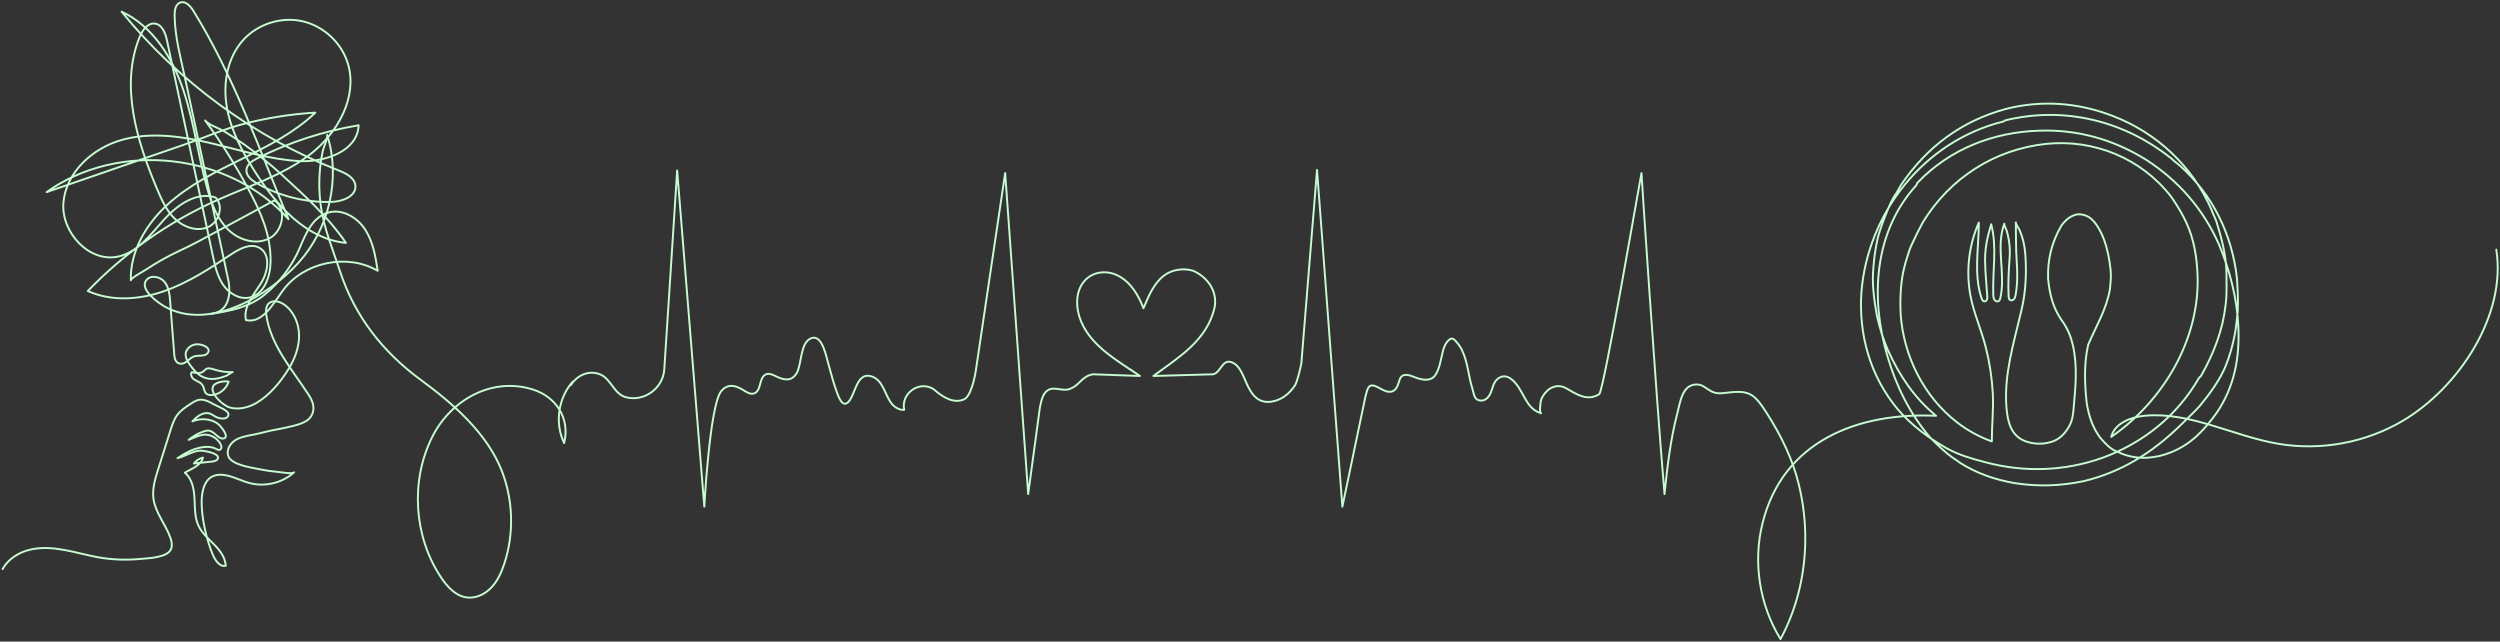 <svg width="1917" height="492" viewBox="0 0 1917 492" fill="none" xmlns="http://www.w3.org/2000/svg">
<rect x="0" y="0" width="1917" height="492" fill="#333333" stroke="none"/>
<path d="M162.159 240.593C175.561 238.977 177.337 225.462 174.969 214.37C167.649 180.231 160.382 146.147 153.062 112.008C149.402 94.939 145.742 77.87 142.082 60.854C138.583 44.431 134.116 28.708 133.9 11.8C133.847 8.031 134.493 3.4 138.045 2C142.19 0.385 146.065 4.693 148.379 8.462C179.221 58.377 198.652 114.054 221.205 168.062C175.938 117.123 91.163 107.647 35.724 147.331C70.764 135.216 105.858 123.1 140.898 111.039C156.722 105.6 171.632 98.87 187.995 94.723C204.949 90.416 222.281 87.67 239.72 86.485C240.42 86.431 241.12 86.377 241.82 86.377C225.672 101.777 205.434 112.008 185.465 121.862C165.496 131.716 145.15 141.677 128.626 156.7C112.209 171.616 99.722 192.616 100.314 214.908C100.26 213.293 110.648 207.585 112.209 206.562C116.569 203.708 120.982 201.016 125.504 198.485C134.062 193.693 142.943 190.085 151.609 185.4C171.255 174.793 190.847 164.239 210.493 153.631C219.913 160.308 217.114 176.839 207.049 182.493C196.983 188.147 183.635 184.377 175.292 176.408C166.949 168.439 162.589 157.185 159.36 146.093C151.986 120.785 149.025 94.347 140.682 69.362C132.34 44.377 117.161 19.985 93.263 8.946C137.076 62.846 194.938 105.17 259.528 130.639C265.233 132.9 271.854 136.131 272.5 142.216C273.361 150.508 262.596 154.6 254.253 154.816C234.338 155.408 214.261 150.454 196.93 140.546C192.946 138.285 188.694 134.893 188.963 130.37C189.233 126.008 193.646 123.208 197.522 121.27C221.904 109.046 248.117 100.539 274.976 96.07C274.33 115.777 249.409 124.5 229.763 123.531C206.618 122.347 184.334 115.131 161.782 109.8C139.229 104.47 115.385 101.023 93.101 107.377C70.817 113.731 50.633 132.2 48.642 155.246C46.65 178.346 68.934 202.2 91.433 196.547C106.127 192.885 115.815 179.423 125.934 168.223C136.107 157.023 151.017 146.577 165.334 151.477C171.793 157.939 167.918 170.377 159.575 174.093C151.232 177.808 141.059 174.362 134.439 168.116C127.764 161.816 123.943 153.254 120.39 144.8C104.781 107.808 91.971 65.485 107.096 28.331C109.195 23.162 113.178 17.454 118.722 18.1C124.481 18.747 126.903 25.639 128.087 31.239C139.821 86.216 151.501 141.247 163.235 196.223C164.904 203.923 166.626 211.893 171.094 218.408C175.561 224.923 183.419 229.716 191.17 228.208C202.474 225.947 207.264 212.323 207.479 200.8C207.802 179.962 199.89 162.57 190.255 144.639C180.513 126.493 169.533 108.993 157.314 92.354C159.736 95.693 168.241 98.439 171.847 100.647C177.176 103.877 182.397 107.323 187.456 110.931C197.36 117.931 206.833 125.577 215.822 133.762C233.746 150.185 251.454 166.07 265.287 186.262C234.984 183.3 212.162 157.723 195.799 132.093C185.895 116.693 177.068 100.216 173.946 82.231C170.824 64.246 174.162 44.377 186.434 30.754C197.575 18.37 215.553 12.662 231.808 16.27C248.063 19.877 261.896 32.746 266.741 48.685C274.491 74.262 259.044 101.993 237.89 118.308C216.737 134.623 190.524 142.7 166.142 153.631C129.164 170.216 95.416 193.962 67.319 223.147C85.35 231.277 106.504 229.877 125.235 223.47C143.912 217.062 160.651 206.077 177.122 195.093C183.635 190.731 191.924 186.262 198.813 189.977C207.91 194.877 205.542 208.823 199.944 217.493C194.346 226.216 186.434 235.316 188.587 245.439C201.128 248.347 209.255 233.27 216.845 222.823C232.885 200.908 266.149 193.962 289.616 207.639C287.948 196.816 286.118 185.67 280.251 176.408C274.384 167.147 263.35 160.308 252.692 162.731C239.936 165.693 234.499 179.047 229.924 189.923C224.057 203.923 214.315 216.739 202.527 226.27C191.116 235.477 176.637 238.493 162.105 240.593C163.666 240.323 165.173 240.054 166.734 239.839" stroke="#C7FBD2" stroke-width="1.5" stroke-miterlimit="10" stroke-linecap="round" stroke-linejoin="round"/>
<path d="M1.976 436.377C6.282 428.569 14.517 423.454 23.183 421.462C31.849 419.416 40.945 420.169 49.718 421.785C58.492 423.4 67.05 425.877 75.823 427.439C86.212 429.216 96.761 429.593 107.257 428.623C113.34 428.031 129.11 427.816 131.371 420.439C132.232 417.693 131.532 414.677 130.51 411.931C126.796 401.754 119.045 392.977 117.646 382.262C116.677 374.669 118.991 367.077 121.306 359.754C124.427 349.846 127.549 339.993 130.671 330.085C132.017 325.831 133.416 321.469 136.107 317.969C138.745 314.523 142.459 312.1 146.065 309.731C147.895 308.546 149.725 307.362 151.824 306.769C155.861 305.639 160.329 307.954 163.774 309.946C166.142 311.346 174.7 314.416 175.184 317.431C175.346 318.616 174.646 319.746 173.624 320.339C172.601 320.931 171.363 321.039 170.179 320.931C168.51 320.823 166.895 320.393 165.388 319.585C163.827 318.777 162.428 317.646 160.813 317.108C158.391 316.3 155.646 316.946 153.439 318.185C151.179 319.423 149.348 321.254 147.518 323.085C153.708 320.5 161.944 320.877 167.326 325.185C169.21 326.693 176.961 335.793 170.932 336.277C167.218 336.6 164.15 330.462 159.952 330.193C158.499 330.085 157.045 330.516 155.646 331C151.663 332.454 147.895 334.554 144.666 337.3C148.756 335.685 154.516 332.616 158.929 333.37C163.128 334.07 167.003 336.654 169.048 340.423C169.479 341.177 169.802 342.039 169.802 342.9C169.748 343.762 169.264 344.677 168.456 344.946C167.487 345.27 166.465 344.623 165.55 344.139C160.975 341.662 154.408 342.739 149.618 344.246C144.773 345.808 140.413 348.554 136.107 351.3C142.351 349.9 148.864 344.839 155.377 345.646C157.907 345.969 168.08 347.639 167.111 351.408C166.626 353.185 164.419 353.723 162.536 353.939C157.907 354.423 153.278 354.908 148.649 355.393C150.425 353.185 152.901 351.516 155.646 350.87C154.462 356.793 146.173 359.808 141.705 362.446C147.249 367.023 148.756 374.831 149.133 381.993C149.51 389.154 149.187 396.639 152.201 403.154C154.892 408.862 159.844 413.116 164.258 417.585C168.672 422.108 172.816 427.546 173.085 433.846C169.156 434.869 165.873 430.831 164.043 427.169C157.368 413.869 142.459 357.708 174 364.6C180.136 365.946 185.734 369.016 191.816 370.523C203.496 373.485 216.576 370.254 225.511 362.177C223.842 363.685 214.638 361.962 212.378 361.8C207.695 361.369 203.012 360.669 198.383 359.7C192.139 358.354 177.014 356.469 174.915 349.308C173.516 344.462 176.961 339.239 181.428 336.923C186.757 334.123 193.969 333.693 199.782 332.077C208.072 329.762 216.737 328.739 225.08 326.531C228.525 325.616 232.024 324.593 235.038 322.708C239.344 319.962 241.228 314.9 239.99 309.893C239.236 306.769 237.514 304.023 235.738 301.331C229.548 291.854 222.604 282.916 216.737 273.223C210.817 263.585 205.919 253.085 204.25 241.939C203.766 238.762 203.712 235.1 205.972 232.785C208.987 229.769 214.154 231.008 217.652 233.377C225.188 238.546 229.225 247.916 229.332 257.069C229.44 266.223 226.049 275.162 221.259 282.969C215.23 292.823 206.726 303.054 196.714 308.923C190.525 312.585 182.881 314.416 175.992 312.423C170.394 310.808 156.238 297.669 166.734 293.577C169.425 292.5 172.439 292.177 175.292 292.608C174 297.023 169.91 301.116 165.496 302.354C162.643 303.162 158.499 303.593 157.099 300.362C156.346 298.639 156.238 296.646 155.162 295.139C154.247 293.846 152.793 293.039 151.394 292.339C149.994 291.639 148.487 290.939 147.518 289.7C146.55 288.462 146.119 286.577 147.088 285.339C150.048 286.093 153.547 286.739 155.915 284.8C156.615 284.262 157.153 283.508 157.853 283.077C159.79 281.839 162.266 282.7 164.419 283.4C168.941 284.854 173.677 285.5 178.414 285.339C177.66 285.339 174.431 287.816 173.301 288.246C170.771 289.216 168.241 290.023 165.604 290.4C158.391 291.423 152.847 288.731 148.272 283.131C145.527 279.793 141.059 274.3 142.674 269.777C143.643 267.031 146.173 264.985 148.972 264.285C151.824 263.585 154.839 264.177 157.422 265.577C158.606 266.223 159.737 267.193 159.952 268.485C160.167 269.993 158.983 271.446 157.53 272.039C154.731 273.169 151.286 272.362 148.487 273.439C145.096 274.677 142.297 279.469 138.26 278.877C133.47 278.231 133.739 272.793 133.416 269.023C132.34 256.477 131.479 243.931 130.51 231.439C130.079 226.054 129.541 220.293 126.096 216.093C122.651 211.893 115.277 210.6 112.102 214.962C106.881 222.069 121.467 232.408 126.634 235.262C160.598 253.839 205.811 226.862 228.687 201.662C252.262 175.708 261.52 136.993 250.862 103.446C251.562 105.654 248.064 113.085 247.525 115.616C246.556 120.193 245.803 124.823 245.372 129.454C244.457 138.769 244.673 148.193 245.911 157.454C248.279 174.954 255.33 191.646 260.766 208.177C272.123 242.639 293.653 269.993 322.611 291.262C347.155 309.3 373.53 332.023 384.833 361.208C393.606 383.769 394.252 409.4 386.663 432.339C384.456 439.069 381.442 445.693 376.544 450.754C371.646 455.816 364.487 459.154 357.544 458.077C349.308 456.839 343.065 450 338.382 443.054C317.229 411.608 314.484 368.639 331.546 334.823C345.864 306.446 377.513 288.731 408.839 298.746C426.332 304.346 437.312 320.716 432.576 339.723C425.255 324.646 428 305.208 439.142 292.716L437.743 295.3C442.91 287.169 452.222 283.669 460.403 287.169C468.585 290.669 470.899 302.354 480.211 304.669C494.205 308.169 508.2 297.669 509.33 283.669C509.33 283.669 519.019 135.485 519.234 130.746L540.064 388.508C540.064 388.508 544.209 310.377 553.09 299.877C557.988 294.062 563.747 295.408 569.506 298.854C572.144 300.416 575.858 303.216 579.033 301.331C583.555 298.639 582.209 291.208 586.031 287.869C588.883 285.393 592.49 287.331 595.396 288.731C601.209 291.477 606.753 292.716 610.79 286.308C614.989 279.631 613.266 262.023 622.578 259.169C630.652 256.693 633.72 274.139 635.227 279.146C637.272 286.146 638.941 293.254 641.47 300.093C642.87 303.862 645.884 313.446 650.836 307.9C655.842 302.354 656.864 285.716 667.576 288.408C677.964 291.046 678.287 304.293 684.961 310.862C687.222 313.069 690.128 314.416 693.358 314.308C690.559 301.654 705.092 291.208 716.126 298.585C722.692 304.508 732.058 310.377 740.186 305.693C745.999 301.008 748.367 283.508 748.367 283.508L770.758 132.685L788.413 378.816L797.348 312.693C798.532 306.877 799.662 301.008 804.345 298.693C810.158 296.377 816.025 301.008 821.838 297.508C827.651 295.193 830.019 288.193 838.147 287.008L874.102 288.3C857.524 276.885 874.102 288.3 874.102 288.3C857.524 276.885 837.178 266.008 828.997 246.516C824.906 236.823 824.206 223.954 831.473 215.554C837.878 208.123 848.535 207.046 857.04 211.246C866.89 216.093 873.079 226.431 876.793 236.393C880.615 227.4 884.544 217.439 892.564 211.3C898.754 206.508 908.066 205.377 915.063 207.693C925.559 212.377 933.74 222.877 931.372 235.693C925.559 261.323 903.383 274.193 884.437 288.3C884.867 288.3 884.867 288.3 884.437 288.3L930.188 287.008C936.001 285.823 937.185 275.323 944.182 277.693C951.18 280.008 953.494 289.377 956.993 296.377C960.491 303.377 965.174 309.193 974.486 308.062C982.667 306.877 988.48 302.246 993.163 295.246C995.477 290.562 997.846 278.931 997.846 278.931L1009.9 130.262C1010.01 131.823 1009.79 131.823 1009.9 130.262C1009.9 131.823 1029.33 388.508 1029.33 388.508L1046.99 304.185C1048.39 299.662 1048.6 293.9 1054.42 296C1058.18 297.346 1061.95 300.793 1066.2 300.416C1070.99 299.931 1071.96 294.869 1073.25 291.154C1075.41 285.016 1081.38 287.977 1085.9 289.646C1090.96 291.531 1097.53 292.608 1100.81 287.277C1103.61 282.754 1104.47 277.746 1105.6 272.685C1106.57 268.377 1107.76 263.1 1111.52 260.3C1113.95 258.469 1115.56 260.785 1117.34 262.831C1118.95 264.662 1120.24 266.762 1121.27 268.969C1125.63 278.069 1125.95 288.516 1129.02 297.993C1129.99 301.062 1130.15 305.908 1133.92 306.931C1138.17 308.062 1141.24 305.208 1142.85 301.708C1144.47 298.154 1144.95 293.739 1147.86 290.993C1150.82 288.193 1154.58 287.816 1157.92 290.023C1168.52 297.077 1168.58 312.962 1181.66 316.893C1180.2 316.462 1181.28 308.654 1181.5 307.523C1182.14 304.616 1184.03 302.085 1186.13 299.931C1190.05 296 1195.71 294.816 1200.66 297.562C1208.84 302.246 1216.97 308.062 1226.28 302.246C1229.78 299.931 1257.77 136.669 1258.68 132.739C1258.57 133.439 1258.57 133.439 1258.68 132.739C1258.68 134.354 1269.45 297.562 1276.34 378.87C1276.44 377.254 1276.44 377.254 1276.34 378.87C1278.44 358.462 1280.86 337.462 1286.02 317.539C1288.39 308.546 1289.68 295.193 1300.61 294.816C1308.58 294.546 1310.03 302.893 1321.44 301.439C1340.87 298.962 1344.42 300.577 1354.87 316.946C1365.9 334.285 1374.62 352 1379.47 372.085C1388.99 411.393 1384.58 454.362 1365.31 490.062C1349.16 463.893 1344.05 431.154 1351.48 401.323C1367.09 338.216 1424.52 316.031 1484.59 318.831C1467.95 305.154 1456.65 288.246 1447.77 268.754C1444 260.139 1441.31 251.523 1439.16 241.831C1437 229.446 1435.39 218.139 1436.47 205.754C1437 198.216 1438.08 190.677 1439.7 183.139C1441.85 174.523 1445.08 166.985 1448.31 158.908C1449.38 156.216 1451 152.985 1452.61 150.293C1454.77 147.6 1455.84 144.908 1457.46 142.216C1477.37 112.6 1504.29 92.677 1538.19 83.523C1565.65 76.523 1593.63 78.677 1620.01 88.908C1653.92 101.831 1681.37 127.677 1695.9 161.062C1696.98 164.293 1698.59 166.985 1699.67 170.216C1703.44 182.6 1706.67 194.446 1707.21 207.369C1707.21 215.985 1707.74 224.6 1706.67 233.216C1704.51 253.139 1697.52 270.908 1687.83 288.139C1687.29 288.677 1686.75 289.216 1686.21 289.754C1669.53 318.831 1643.15 339.831 1611.94 351.139C1582.87 361.37 1552.19 362.446 1522.05 354.37C1511.82 351.677 1502.13 348.985 1492.44 343.6C1478.45 335.523 1466.07 326.37 1455.3 313.985C1433.77 288.139 1425.16 256.369 1427.32 224.062C1432.16 163.216 1475.22 108.293 1536.04 93.216C1536.58 93.216 1537.66 92.139 1538.19 92.139C1583.41 81.37 1628.62 92.677 1664.68 121.216C1666.84 123.369 1668.99 124.985 1671.68 127.139C1696.98 149.754 1711.51 179.908 1715.28 213.293C1715.82 221.908 1716.36 230.523 1715.82 239.139C1715.28 245.062 1714.74 250.446 1713.66 256.369C1712.1 264.393 1709.95 272.308 1706.94 279.9C1702.58 290.939 1694.29 302.193 1686.75 311.293C1681.91 316.677 1677.06 320.985 1671.68 326.37C1650.69 346.831 1627.01 361.908 1597.94 368.908C1580.18 372.677 1562.95 373.216 1545.19 370.523C1529.58 367.831 1515.59 362.985 1502.13 354.37C1501.06 353.293 1499.98 352.754 1498.36 351.677C1491.37 346.831 1485.98 341.446 1480.06 335.523C1464.4 317.216 1454.23 296.485 1447.34 273.331C1434.1 228.854 1436.79 177.969 1469.3 142.216C1469.84 141.677 1469.84 140.6 1470.38 140.062C1495.13 114.216 1528.51 101.293 1563.49 100.216C1592.56 99.139 1620.01 106.677 1645.31 122.293C1670.6 138.446 1689.44 160.523 1701.28 186.908C1709.9 207.369 1715.28 228.369 1716.36 250.446C1717.43 273.6 1713.66 296.216 1699.67 316.677C1689.98 330.139 1679.75 340.908 1664.68 346.831C1652.84 351.677 1639.39 352.754 1627.01 347.908C1625.93 347.37 1624.85 346.831 1623.24 346.293C1617.86 344.139 1614.09 339.831 1610.32 335.523C1604.4 327.446 1601.71 318.831 1600.09 309.139C1598.48 294.062 1597.94 278.985 1601.17 264.446C1607.09 250.446 1615.16 237.523 1617.86 221.908C1618.39 217.062 1618.93 211.677 1618.39 206.831C1617.53 198.7 1615.97 190.623 1613.07 182.977C1611.02 177.593 1606.82 169.516 1601.71 166.446C1599.02 164.831 1596.33 164.293 1593.63 164.293C1588.25 164.831 1583.95 168.6 1580.72 172.908C1573.18 185.831 1569.95 199.293 1570.49 213.831C1571.57 224.6 1573.72 234.831 1580.18 244.523C1583.41 248.831 1586.1 253.677 1587.71 258.523C1593.1 274.677 1592.02 291.908 1590.41 308.6C1589.87 314.523 1589.87 320.446 1587.18 325.831C1584.48 331.216 1580.18 336.062 1574.8 338.216C1567.8 340.908 1559.72 340.908 1552.73 338.216C1541.8 333.854 1539.49 323.193 1538.57 312.693C1537.5 300.093 1538.95 287.439 1541.32 275.108C1543.85 262.131 1547.4 249.423 1550.36 236.554C1553.1 224.493 1553.86 211.677 1553.27 199.239C1553 194.177 1552.62 189.277 1551.33 184.377C1550.63 181.793 1549.77 179.208 1548.74 176.731C1548.1 175.169 1545.73 172.154 1545.73 170.539C1545.89 180.285 1545.73 190.139 1546.38 199.885C1546.97 208.716 1547.18 217.277 1545.57 226.108C1545.35 227.239 1545.08 228.477 1544.33 229.339C1543.58 230.254 1542.12 230.685 1541.21 229.985C1540.35 229.339 1540.24 228.154 1540.19 227.131C1539.7 217.331 1540.29 207.262 1540.99 197.408C1541.32 192.939 1541.1 188.362 1540.35 183.946C1539.97 181.631 1539.43 179.316 1538.79 177.054C1538.52 176.085 1536.58 172.316 1536.9 171.508C1530.23 189.439 1538.03 209.793 1533.89 228.477C1533.67 229.393 1533.4 230.362 1532.6 230.846C1531.52 231.546 1530.01 230.9 1529.31 229.823C1528.61 228.746 1528.51 227.4 1528.45 226.162C1527.75 208.016 1531.52 189.493 1526.84 171.993C1524.04 181.308 1522.1 189.654 1522.16 199.508C1522.21 208.716 1523.29 217.869 1523.82 227.023C1523.88 227.885 1523.93 228.8 1523.61 229.662C1523.29 230.469 1522.48 231.223 1521.62 231.116C1520.43 231.008 1519.79 229.716 1519.41 228.585C1513.27 210.223 1517.36 189.708 1517.36 170.7C1509.72 188.039 1507.46 207.693 1510.85 226.269C1513.38 239.946 1519.14 252.439 1522.59 265.9C1525.6 277.639 1527.43 289.646 1528.08 301.708C1528.72 313.985 1527.32 326.208 1527.32 338.485C1517.8 335.039 1508.81 330.139 1500.79 323.946C1475.17 304.185 1459.56 272.954 1457.4 240.646C1456.87 227.185 1457.4 214.262 1461.17 201.339C1462.79 196.493 1463.86 191.646 1466.02 187.339C1468.71 181.416 1471.4 176.031 1474.63 170.108C1495.62 136.185 1529.53 114.646 1568.82 110.339C1605.42 106.569 1642.02 121.108 1665.17 151.262C1669.47 157.723 1673.24 163.646 1676.47 170.646C1682.39 183.569 1684.55 197.031 1685.08 211.031C1686.97 260.031 1658.76 307.631 1618.88 334.985C1621.62 324.485 1633.84 319.8 1644.61 318.777C1679.43 315.6 1712.26 334.339 1746.77 340.262C1779.49 345.862 1814.1 339.508 1842.63 322.546C1885.1 297.4 1922.13 241.993 1914.16 191.431" stroke="#C7FBD2" stroke-width="1.5" stroke-miterlimit="10" stroke-linecap="round" stroke-linejoin="round"/>
</svg>
